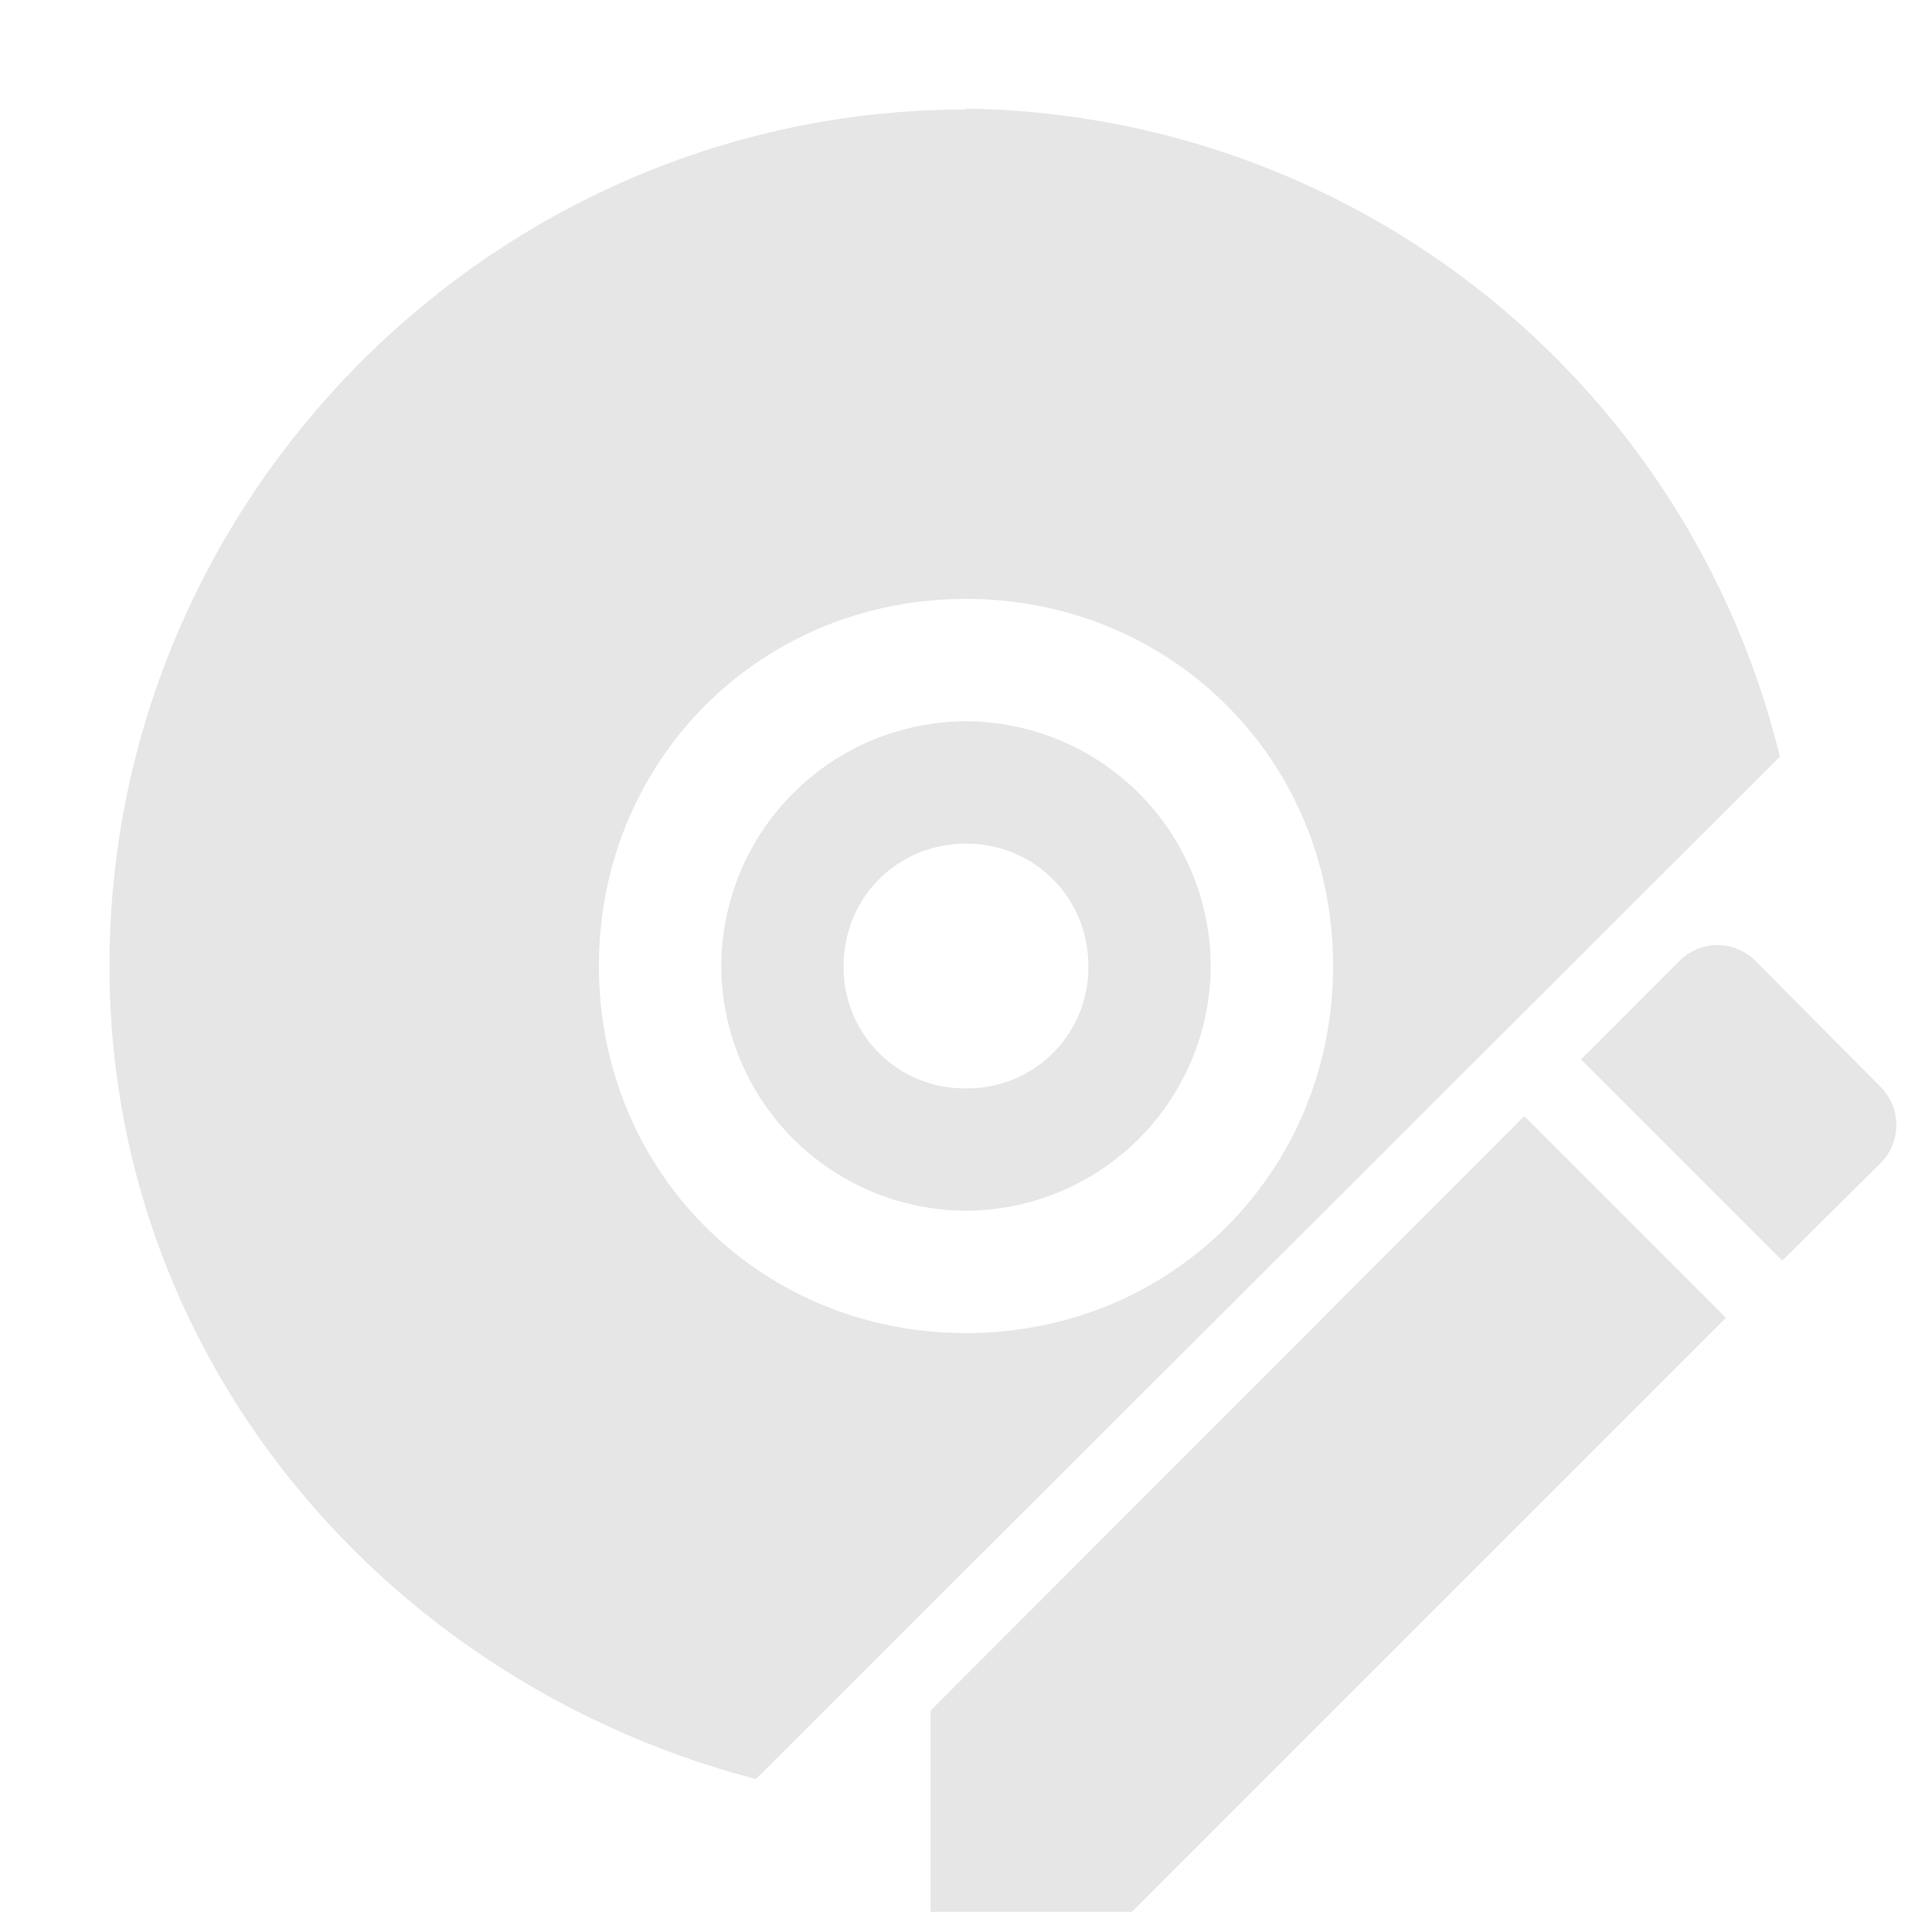 <svg xmlns="http://www.w3.org/2000/svg" width="24" height="24" id="svg7"><defs id="defs3"><style id="current-color-scheme"></style></defs><path style="font-variant-ligatures:normal;font-variant-position:normal;font-variant-caps:normal;font-variant-numeric:normal;font-variant-alternates:normal;font-feature-settings:normal;text-indent:0;text-decoration-line:none;text-decoration-style:solid;text-decoration-color:#000;text-transform:none;text-orientation:mixed;shape-padding:0;isolation:auto;mix-blend-mode:normal" d="M12 1.36C6.16 1.36 1.36 6.16 1.36 12c0 4.92 3.47 8.91 8.03 10.1L22.11 9.4A10.55 10.55 0 0 0 12 1.35zm0 6.08c2.55 0 4.56 2 4.56 4.56 0 2.55-2 4.56-4.56 4.56-2.55 0-4.56-2-4.56-4.56 0-2.55 2-4.56 4.56-4.56zm0 1.52A3.05 3.05 0 0 0 8.96 12 3.05 3.05 0 0 0 12 15.04 3.05 3.05 0 0 0 15.04 12 3.05 3.05 0 0 0 12 8.96zm0 1.52c.85 0 1.52.67 1.52 1.52A1.5 1.5 0 0 1 12 13.52 1.5 1.5 0 0 1 10.48 12c0-.85.67-1.52 1.52-1.52zm9.33 1.26a.67.67 0 0 0-.47.2l-1.22 1.22 2.5 2.5 1.22-1.21a.67.67 0 0 0 0-.95l-1.55-1.56a.67.67 0 0 0-.48-.2zm-2.4 2.13l-7.37 7.38v2.5h2.5l7.38-7.38-2.5-2.5z" id="path2-3" color="#bebebe" font-weight="400" font-family="sans-serif" white-space="normal" overflow="visible" fill="#e6e6e6" stroke-width="1.7"/></svg>
